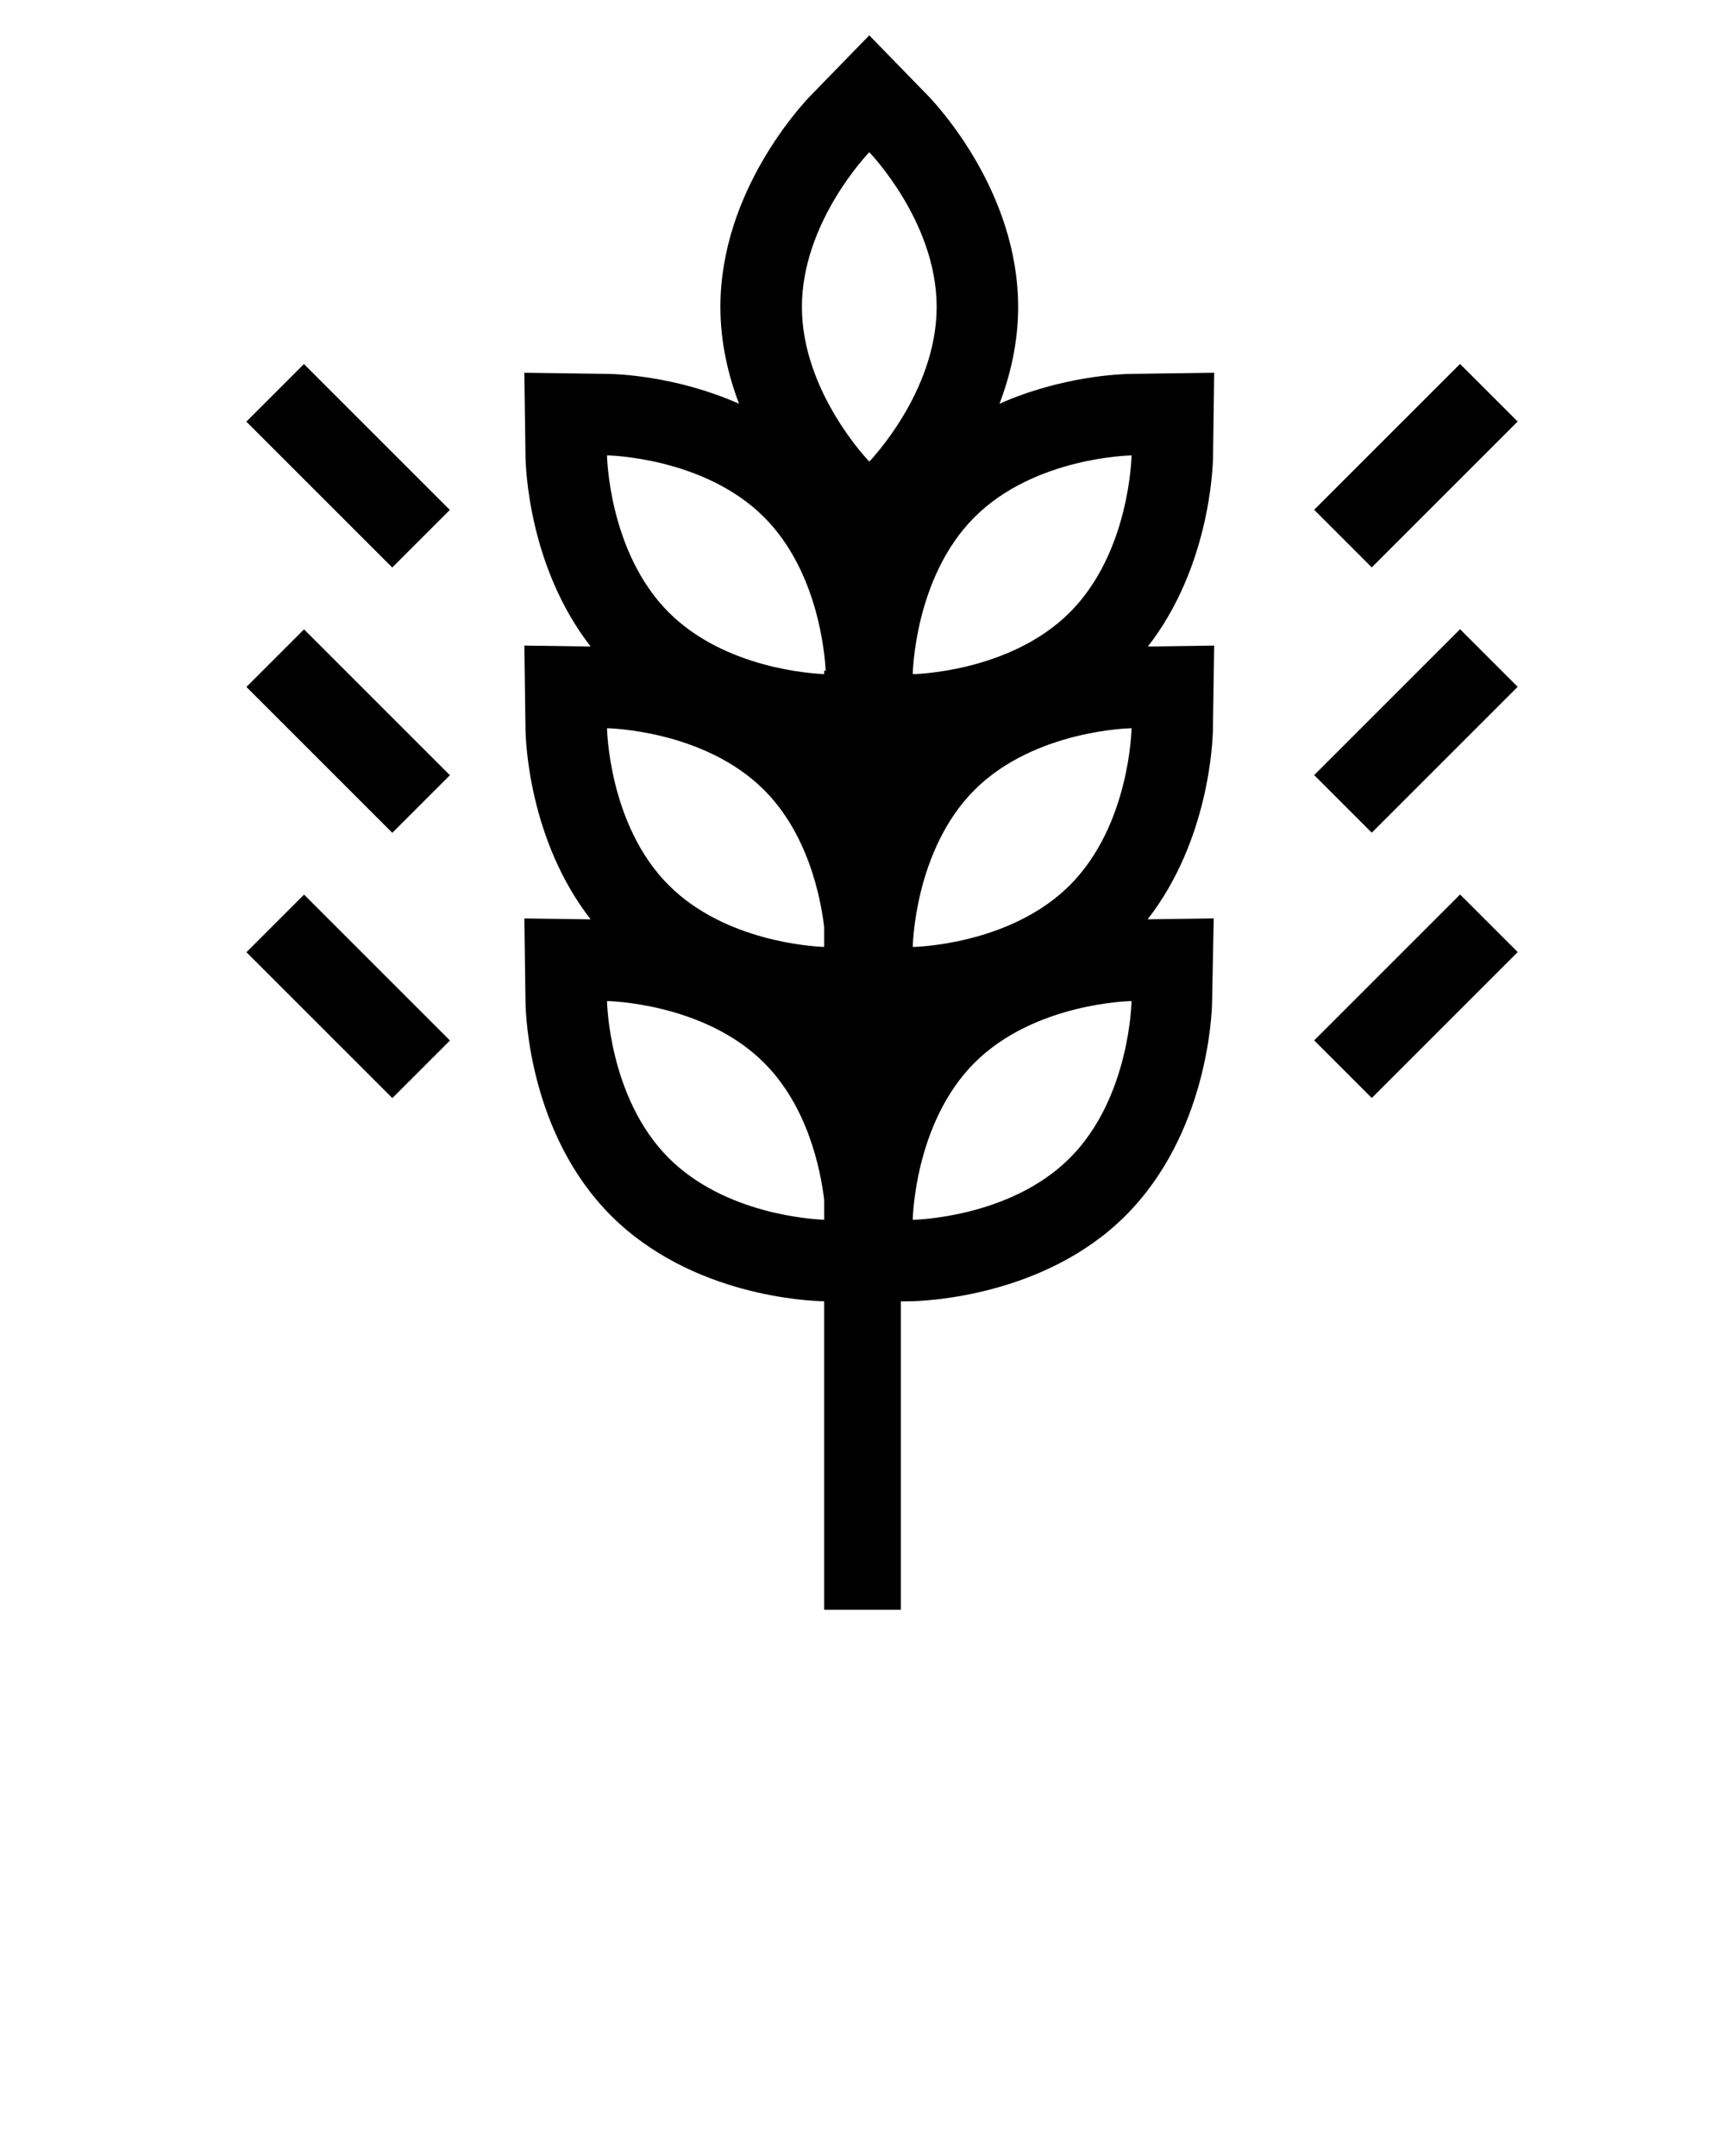 <svg xmlns="http://www.w3.org/2000/svg" xmlns:xlink="http://www.w3.org/1999/xlink" version="1.1" x="0px" y="0px" viewBox="0 0 90 112.5" enable-background="new 0 0 90 90" xml:space="preserve"><rect x="71.752" y="46.614" transform="matrix(0.707 0.707 -0.707 0.707 58.406 -37.01)" width="4.251" height="10.767"/><rect x="71.752" y="32.77" transform="matrix(0.707 0.707 -0.707 0.707 48.617 -41.065)" width="4.251" height="10.767"/><rect x="71.752" y="18.926" transform="matrix(0.707 0.707 -0.707 0.707 38.828 -45.12)" width="4.251" height="10.766"/><rect x="12.78" y="22.184" transform="matrix(0.707 0.707 -0.707 0.707 22.507 -5.724)" width="10.766" height="4.251"/><rect x="12.78" y="36.028" transform="matrix(0.707 0.707 -0.707 0.707 32.298 -1.668)" width="10.767" height="4.251"/><rect x="12.78" y="49.872" transform="matrix(0.707 0.707 -0.707 0.707 42.087 2.386)" width="10.767" height="4.251"/><path d="M63.349,33.687l-3.459,0.048c3.208-4.126,3.39-9.285,3.399-9.914l0.06-4.371l-4.371,0.06  c-0.477,0.007-3.566,0.107-6.831,1.558c0.57-1.495,0.973-3.204,0.973-5.055c0-6.011-4.236-10.539-4.719-11.036l-3.048-3.133  l-3.048,3.133c-0.483,0.497-4.719,5.025-4.719,11.036c0,1.851,0.403,3.56,0.973,5.055c-3.265-1.45-6.354-1.551-6.831-1.558  l-4.371-0.06l0.06,4.371c0.009,0.629,0.19,5.787,3.399,9.914l-3.459-0.048l0.06,4.371c0.009,0.629,0.19,5.787,3.399,9.914  l-3.459-0.048l0.06,4.371c0.01,0.693,0.216,6.89,4.466,11.141C36.1,67.649,42.222,67.887,43,67.901V84h4V67.956v0.005v-0.056  l0.483-0.004c0.693-0.01,6.989-0.216,11.24-4.467c4.25-4.25,4.506-10.448,4.516-11.141l0.085-4.371l-3.447,0.048  c3.208-4.126,3.396-9.285,3.405-9.914L63.349,33.687z M43,48.375v1.036c-0.646-0.024-5.186-0.296-8.108-3.219  c-3.152-3.152-3.221-8.193-3.221-8.193s5.041,0.07,8.193,3.221C42.134,43.492,42.802,46.735,43,48.375z M47.622,49.413  c0,0,0.07-5.041,3.222-8.193s8.193-3.221,8.193-3.221s-0.07,5.041-3.222,8.193C52.663,49.344,47.622,49.413,47.622,49.413z   M59.037,23.763c0,0-0.07,5.041-3.222,8.193c-3.152,3.152-8.193,3.222-8.193,3.222s0.07-5.041,3.222-8.193  S59.037,23.763,59.037,23.763z M45.354,7.943c0,0,3.515,3.614,3.515,8.071s-3.515,8.071-3.515,8.071s-3.515-3.614-3.515-8.071  S45.354,7.943,45.354,7.943z M39.863,26.984c2.813,2.813,3.17,7.119,3.215,8.016H43v0.174c-0.646-0.024-5.186-0.296-8.108-3.219  c-3.152-3.152-3.221-8.193-3.221-8.193S36.711,23.832,39.863,26.984z M34.892,60.428c-3.152-3.152-3.221-8.193-3.221-8.193  s5.041,0.07,8.193,3.222c2.271,2.271,2.939,5.514,3.137,7.154v1.036C42.354,63.623,37.814,63.351,34.892,60.428z M55.815,60.428  c-3.152,3.152-8.193,3.222-8.193,3.222s0.07-5.041,3.222-8.193c3.152-3.152,8.193-3.222,8.193-3.222S58.967,57.276,55.815,60.428z"/></svg>